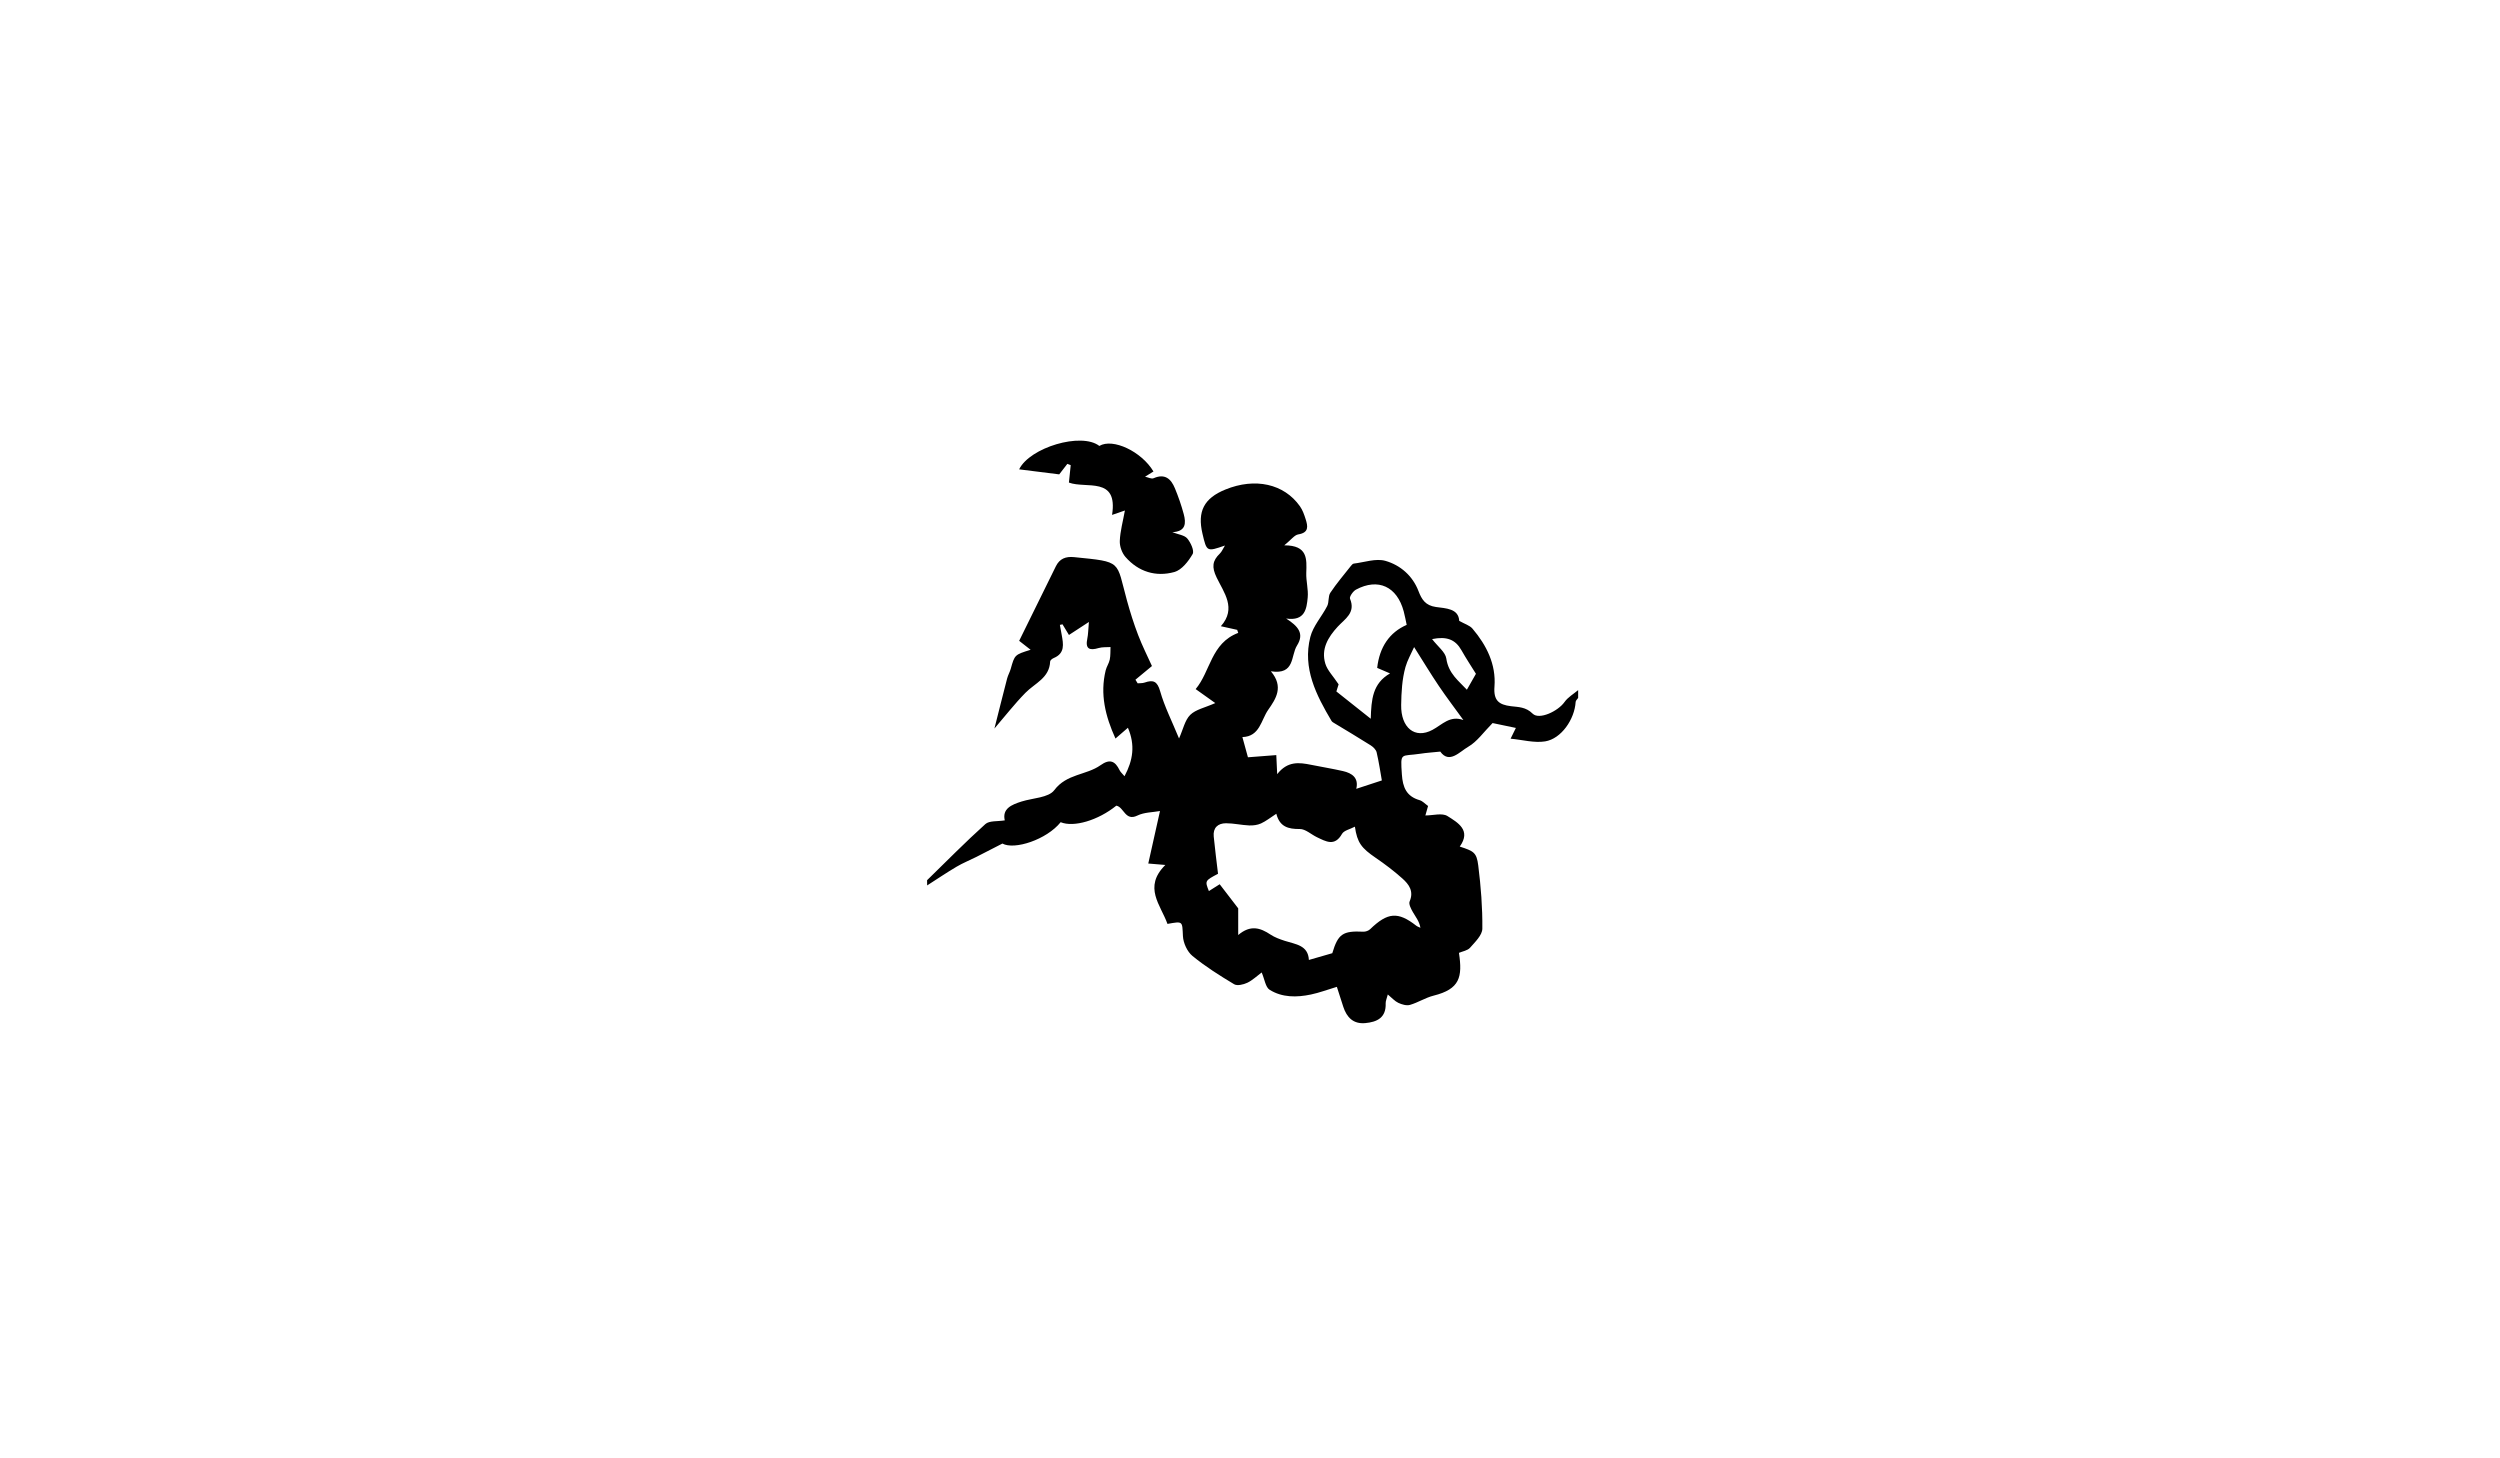 <?xml version="1.0" encoding="utf-8"?>
<!-- Generator: Adobe Illustrator 26.2.1, SVG Export Plug-In . SVG Version: 6.00 Build 0)  -->
<svg version="1.1" id="Layer_1" xmlns="http://www.w3.org/2000/svg" xmlns:xlink="http://www.w3.org/1999/xlink" x="0px" y="0px"
	 viewBox="0 0 960 560" style="enable-background:new 0 0 960 560;" xml:space="preserve">
<g>
	<g>
		<path d="M356,338c7.42-7.23,14.69-14.63,22.38-21.55c1.53-1.38,4.68-0.96,7.45-1.43c-1.03-4.47,2.55-6.01,6.49-7.25
			c4.29-1.35,10.32-1.42,12.52-4.35c4.76-6.34,12.32-5.72,17.76-9.58c3.6-2.56,5.62-1.6,7.33,1.94c0.34,0.7,1.01,1.25,1.88,2.29
			c3.27-6.14,4.17-11.93,1.31-18.61c-1.64,1.42-2.93,2.53-4.78,4.14c-3.92-8.65-5.97-17.07-3.77-26.15
			c0.35-1.44,1.28-2.74,1.58-4.18c0.32-1.55,0.21-3.19,0.29-4.8c-1.52,0.11-3.12-0.05-4.54,0.37c-3.51,1.05-5.23,0.41-4.36-3.68
			c0.34-1.59,0.32-3.26,0.6-6.33c-3.06,2-5.24,3.42-7.66,5c-0.75-1.24-1.62-2.67-2.48-4.1c-0.33,0.08-0.67,0.16-1,0.23
			c0.23,1.29,0.47,2.57,0.7,3.86c0.64,3.53,1.31,7.05-3.07,8.87c-0.56,0.23-1.35,0.84-1.37,1.3c-0.25,6.37-5.87,8.35-9.49,12.05
			c-4.19,4.27-7.88,9.04-11.91,13.72c1.58-6.25,3.19-12.73,4.87-19.19c0.33-1.28,1.03-2.46,1.39-3.73c1.52-5.41,1.5-5.42,7.64-7.32
			c-1.58-1.24-2.74-2.14-4.4-3.44c4.61-9.37,9.33-19.03,14.11-28.66c1.43-2.87,3.74-3.81,7-3.48c18.68,1.88,16.06,1.29,20.28,16.65
			c1.23,4.47,2.63,8.92,4.29,13.25c1.59,4.16,3.61,8.16,5.31,11.92c-2.4,1.99-4.37,3.62-6.34,5.25c0.28,0.46,0.57,0.93,0.85,1.39
			c0.89-0.09,1.84,0,2.66-0.29c3.31-1.15,4.88-0.56,5.98,3.33c1.66,5.86,4.48,11.39,7.25,18.13c1.59-3.55,2.24-7.02,4.3-9.06
			c2.1-2.07,5.59-2.74,9.62-4.53c-2.49-1.77-4.68-3.34-7.54-5.37c5.69-6.71,5.85-17.63,16.35-21.58c-0.13-0.39-0.27-0.78-0.4-1.17
			c-1.87-0.41-3.75-0.83-6.27-1.39c6.13-6.88,1.12-12.97-1.65-18.76c-1.89-3.95-1.62-6.37,1.26-9.14c0.77-0.74,1.19-1.84,1.96-3.09
			c-6.99,2.43-6.99,2.43-8.63-4.54c-2.02-8.57,0.59-13.61,8.78-16.95c11.43-4.67,22.56-2.22,28.66,6.44
			c1.02,1.45,1.64,3.23,2.18,4.94c0.87,2.73,1.3,5.17-2.83,5.84c-1.5,0.24-2.74,2.07-5.38,4.2c9.09-0.01,8.62,5.27,8.45,10.61
			c-0.1,3.13,0.84,6.32,0.55,9.42c-0.41,4.39-1.06,9.13-8.28,8.08c4.45,2.86,7.14,5.67,4.17,10.37c-2.45,3.88-0.7,11.35-10.03,9.89
			c5.03,5.95,1.94,10.54-1.02,14.78c-2.76,3.95-3.22,10.29-9.92,10.48c0.66,2.4,1.31,4.75,2.13,7.76c3.02-0.23,6.86-0.53,10.89-0.84
			c0.11,2.32,0.19,4.2,0.34,7.32c4.02-5.13,8.48-4.5,13.02-3.59c4.07,0.82,8.17,1.48,12.21,2.4c3.59,0.81,6.14,2.65,5.14,6.82
			c3.44-1.13,6.69-2.19,9.82-3.22c-0.56-3.15-1.12-7.01-2-10.78c-0.24-1.03-1.32-2.08-2.28-2.69c-4.7-2.98-9.5-5.81-14.26-8.7
			c-0.28-0.17-0.6-0.37-0.76-0.64c-5.91-9.96-11.2-20.26-8.17-32.26c1.07-4.24,4.44-7.87,6.49-11.91c0.76-1.51,0.29-3.72,1.19-5.07
			c2.38-3.58,5.2-6.88,7.87-10.27c0.3-0.38,0.72-0.89,1.13-0.94c4.08-0.49,8.52-2.1,12.18-1.05c5.7,1.64,10.42,5.69,12.68,11.6
			c1.26,3.28,2.68,5.53,6.69,6.11c3.79,0.54,8.7,0.55,8.95,5.33c2.11,1.2,4.02,1.73,5.09,2.98c5.43,6.39,9.1,13.76,8.45,22.25
			c-0.41,5.35,1.67,6.97,6.36,7.54c2.85,0.35,5.69,0.26,8.3,2.86c2.5,2.49,9.75-0.92,12.25-4.48c1.29-1.84,3.45-3.06,5.22-4.56
			c0,1,0,2,0,3c-0.33,0.51-0.93,1-0.96,1.53c-0.4,6.68-5.51,14.16-11.73,15.16c-4.16,0.67-8.64-0.61-13.25-1.04
			c0.92-1.88,1.45-2.96,2.03-4.13c-3.6-0.75-6.81-1.42-8.95-1.87c-3.43,3.47-5.92,7.13-9.36,9.11c-3.28,1.89-7.27,6.69-10.72,1.85
			c-3.06,0.32-5.35,0.46-7.61,0.81c-7.62,1.17-7.72-0.88-7.14,7.93c0.33,4.98,1.74,8.44,6.81,9.91c1.19,0.35,2.15,1.45,3.25,2.23
			c-0.47,1.67-0.89,3.15-1.03,3.64c2.95,0,6.43-1.05,8.46,0.22c4.01,2.53,9.23,5.47,4.74,11.73c5.39,1.75,6.47,2.27,7.1,7.25
			c1.01,8.05,1.66,16.2,1.57,24.29c-0.03,2.48-2.79,5.11-4.72,7.31c-0.96,1.09-2.86,1.36-4.26,1.96c1.41,9.34,0.35,13.9-9.73,16.43
			c-3.12,0.78-5.96,2.65-9.06,3.55c-1.33,0.39-3.14-0.15-4.49-0.78c-1.37-0.64-2.45-1.91-4.04-3.22c-0.38,1.53-0.85,2.48-0.82,3.41
			c0.21,5.51-3.29,7.18-7.86,7.59c-4.56,0.41-7.08-2.19-8.41-6.25c-0.85-2.6-1.68-5.21-2.47-7.68c-3.64,1.1-6.76,2.28-9.97,2.95
			c-5.45,1.14-11.04,1.2-15.86-1.83c-1.58-0.99-1.89-3.98-3.04-6.64c-1.87,1.38-3.53,3.02-5.52,3.96c-1.49,0.7-3.88,1.27-5.06,0.56
			c-5.53-3.32-11.04-6.79-16.01-10.87c-2-1.64-3.51-4.95-3.65-7.58c-0.3-5.78,0.12-5.8-5.94-4.71c-2.57-7.27-9.44-14.08-0.81-22.64
			c-2.35-0.2-3.82-0.32-6.56-0.55c1.51-6.78,2.93-13.13,4.5-20.16c-2.76,0.51-6.05,0.45-8.68,1.74c-4.7,2.31-5.15-3.26-8.09-3.8
			c-7,5.66-16.38,8.43-21.37,6.35c-5.4,6.72-17.81,10.75-22.37,8.2c-3.78,1.94-6.9,3.57-10.04,5.15c-2.52,1.27-5.16,2.32-7.57,3.75
			c-3.84,2.27-7.54,4.78-11.29,7.18C356,339.33,356,338.67,356,338z M511.6,366.03c2.2-7.38,4.01-8.65,11.92-8.26
			c0.87,0.04,1.99-0.36,2.61-0.96c6.74-6.51,10.68-6.83,17.71-1.34c0.46,0.36,1.07,0.54,1.6,0.8c-0.41-2.47-1.83-4.16-2.9-6.03
			c-0.71-1.24-1.68-3.08-1.24-4.1c1.69-3.93-0.29-6.56-2.79-8.8c-3.21-2.87-6.68-5.5-10.24-7.93c-5.47-3.74-7.1-5.8-7.99-11.97
			c-1.87,1-4.19,1.44-4.95,2.77c-2.82,4.98-6.19,2.9-9.64,1.27c-2.22-1.06-4.39-3.16-6.57-3.14c-4.44,0.05-7.73-0.84-9.01-5.86
			c-2.25,1.46-3.95,2.84-5.88,3.72c-1.36,0.62-3.04,0.83-4.55,0.77c-2.98-0.13-5.94-0.84-8.9-0.84c-3.12,0-5.04,1.74-4.71,5.1
			c0.47,4.77,1.09,9.53,1.65,14.3c-5.05,2.67-5.07,2.7-3.51,6.64c1.48-0.93,2.92-1.84,4.15-2.62c2.77,3.61,5.27,6.87,7.11,9.26
			c0,3.99,0,7.12,0,10.24c4.7-4,8.46-2.79,12.41-0.17c1.64,1.09,3.58,1.78,5.47,2.4c4.14,1.34,8.97,1.65,9.26,7.34
			C505.68,367.73,508.27,366.98,511.6,366.03z M526.37,276c0.22-7.4,0.68-13.54,7.4-17.41c-2.14-0.92-3.57-1.54-4.93-2.12
			c0.88-7.98,4.73-13.64,11.33-16.52c-0.37-1.69-0.68-3.45-1.14-5.18c-2.56-9.55-9.83-12.92-18.34-8.35
			c-1.12,0.6-2.6,2.74-2.28,3.49c2.26,5.43-1.97,7.74-4.75,10.76c-3.7,4.03-6.42,8.57-4.74,14.15c0.79,2.62,3.02,4.8,5.11,7.97
			c-0.02,0.05-0.45,1.44-0.86,2.73C517.44,268.91,521.5,272.13,526.37,276z M561.94,276.5c-3.15-4.36-6.42-8.64-9.43-13.1
			c-3.12-4.62-6-9.41-9.49-14.92c-1.21,2.72-2.59,5.08-3.31,7.63c-1.33,4.75-1.58,9.69-1.66,14.6c-0.14,8.71,5.23,13.2,12.02,9.56
			C553.84,278.26,556.75,274.62,561.94,276.5z M566.76,258.74c-1.73-2.8-3.77-5.86-5.57-9.06c-2.33-4.13-5.68-5.41-11.27-4.27
			c2.22,2.9,5.1,5,5.46,7.46c0.84,5.86,4.89,8.7,7.9,11.99C564.73,262.3,565.89,260.26,566.76,258.74z"/>
		<path d="M442.93,181.05c-1.28,0.79-2.26,1.39-3.23,2c1.11,0.23,2.44,0.96,3.28,0.59c4.36-1.91,6.7,0.26,8.19,3.88
			c1.33,3.22,2.48,6.53,3.38,9.89c0.93,3.46,0.87,6.69-4.38,6.95c2.29,0.89,4.65,1.12,5.74,2.42c1.32,1.57,2.78,4.74,2.05,5.99
			c-1.61,2.78-4.17,6.09-6.99,6.88c-7.11,1.98-13.82-0.07-18.8-5.78c-1.35-1.55-2.26-4.11-2.17-6.15c0.15-3.75,1.2-7.46,1.96-11.69
			c-1.61,0.55-3,1.03-4.93,1.7c2.36-14.96-9.94-9.93-16.57-12.42c0.25-2.44,0.47-4.56,0.69-6.69c-0.43-0.17-0.86-0.33-1.29-0.5
			c-1.12,1.44-2.23,2.89-3.12,4.04c-5.31-0.66-10.41-1.3-15.39-1.93c4.06-8.37,23.89-14.35,30.79-8.99
			C427.31,168.15,438.34,173.35,442.93,181.05z"/>
	</g>
</g>
</svg>
